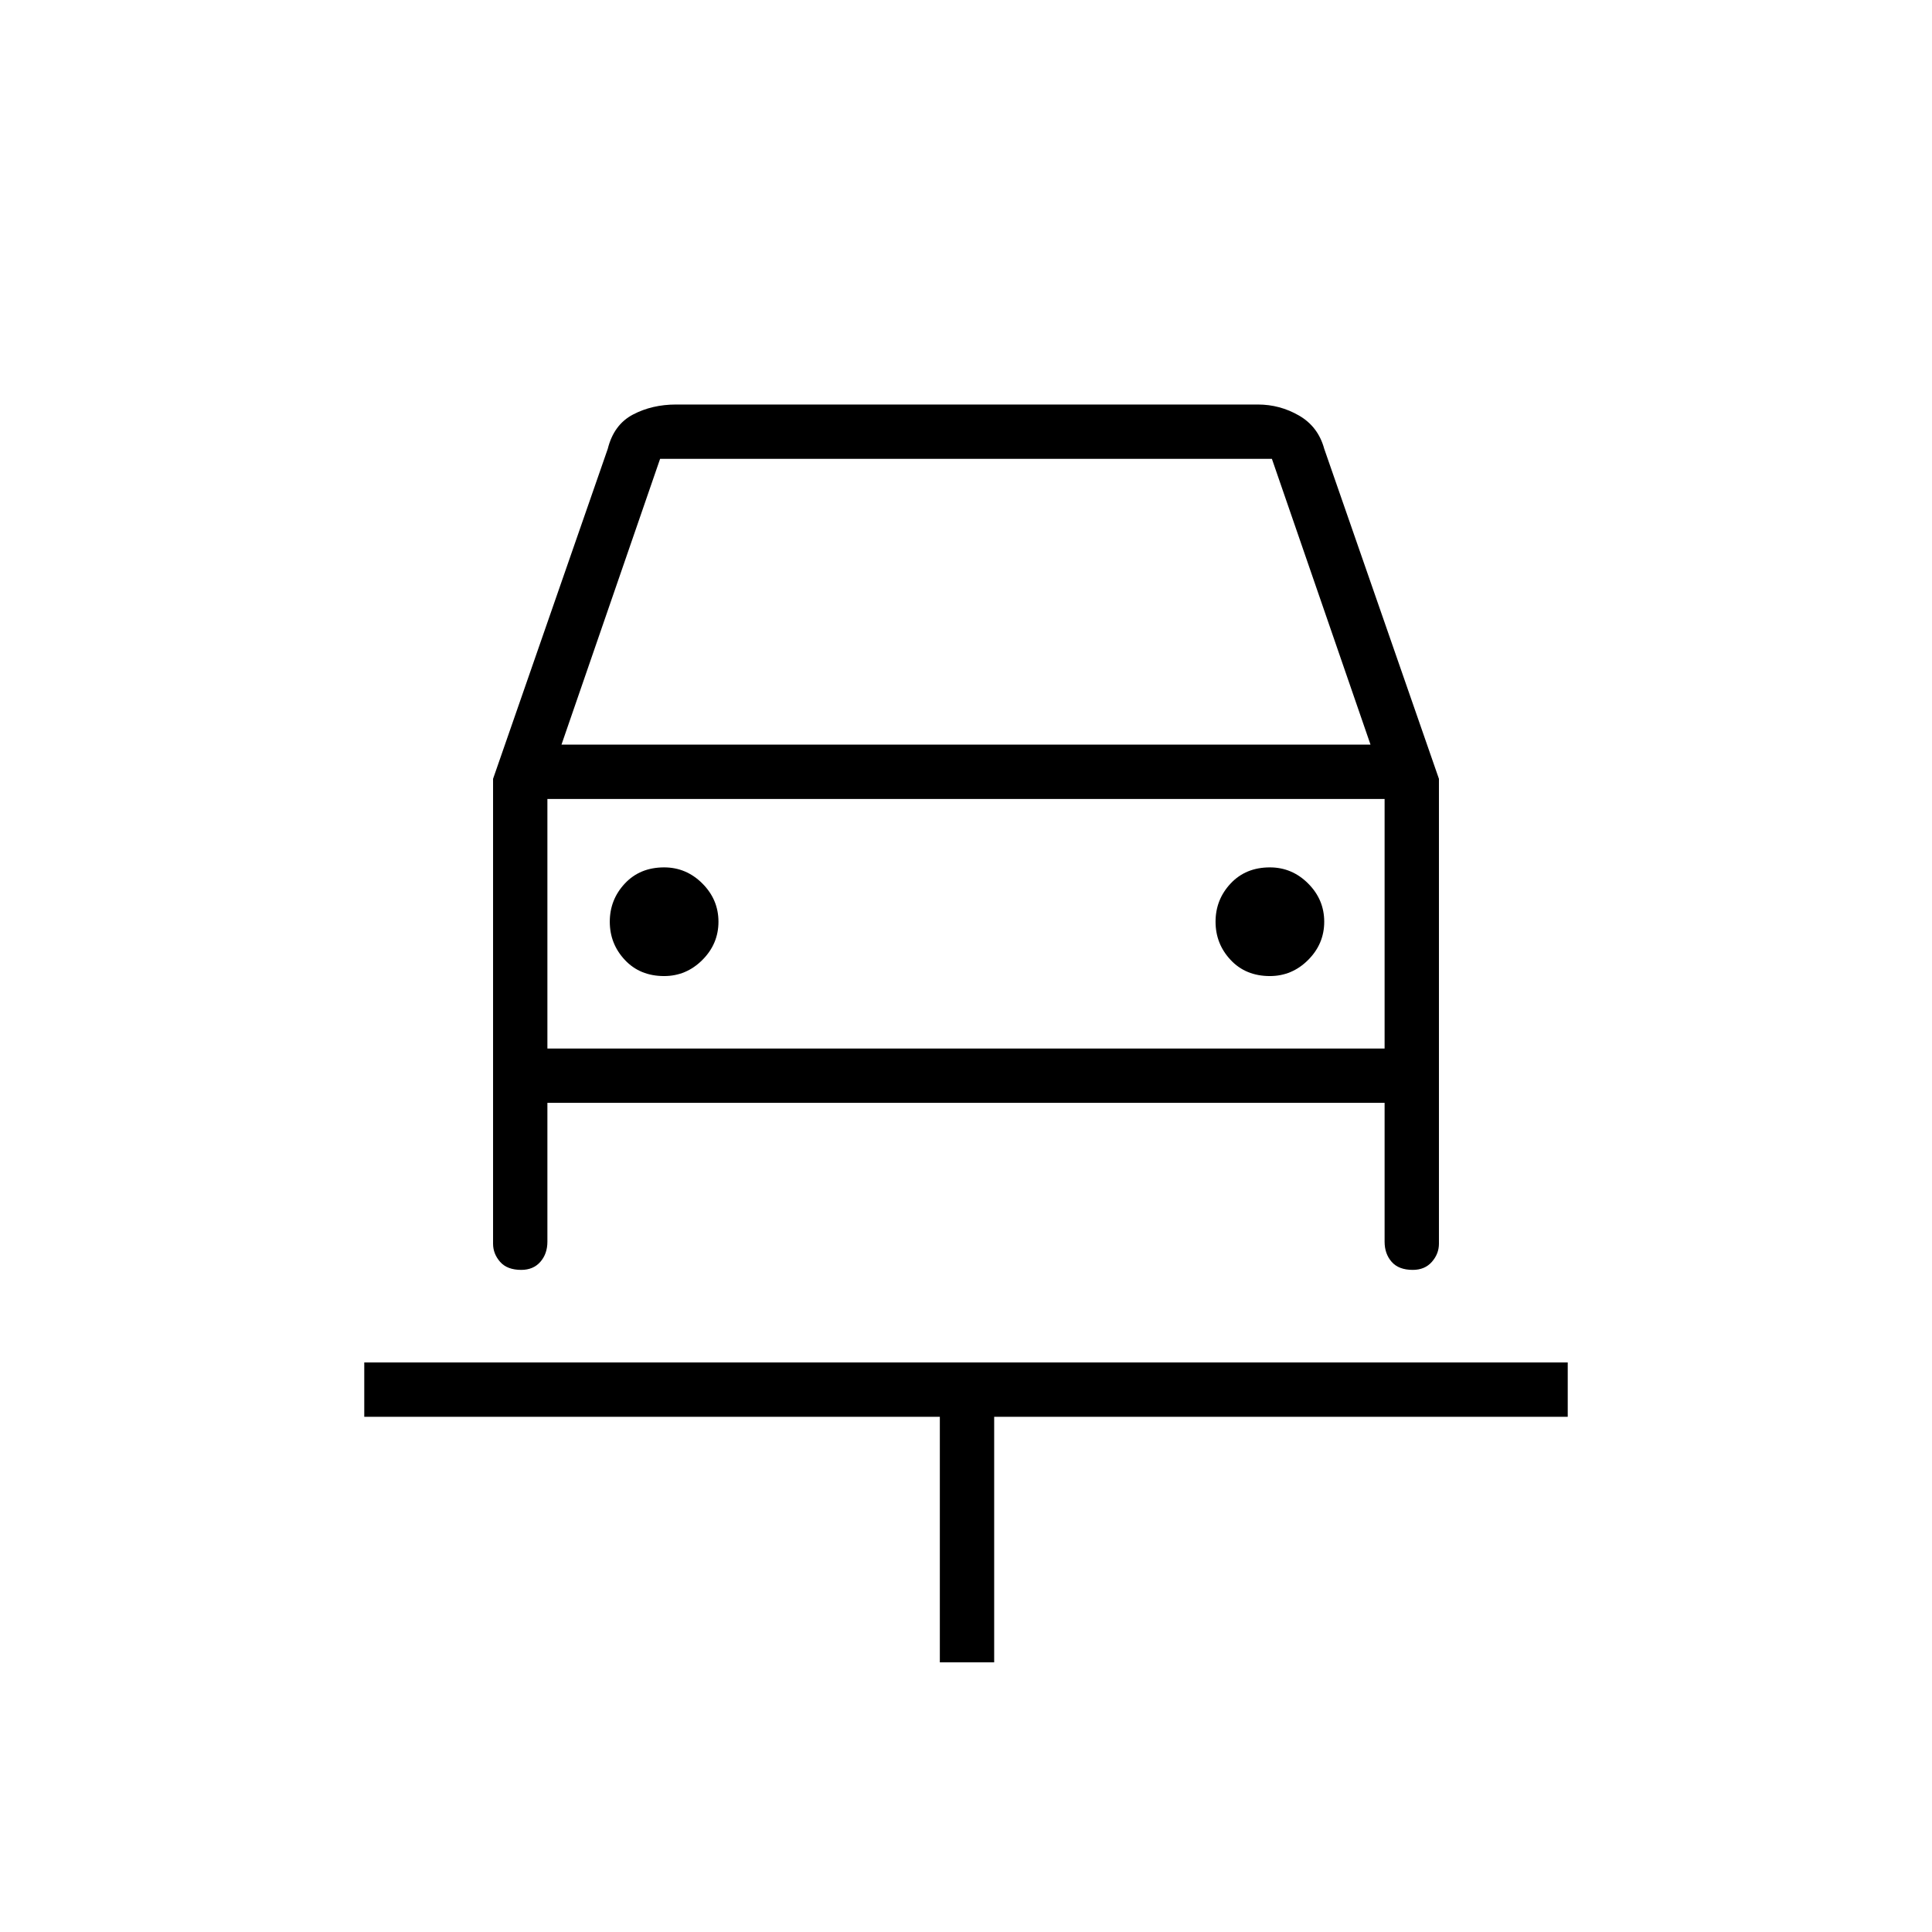 <svg xmlns="http://www.w3.org/2000/svg" height="48" width="48"><path d="M23.35 41.3V35.2H9.05V33.85H38.95V35.2H24.7V41.3ZM16.5 24.25Q17.05 24.25 17.45 23.85Q17.85 23.45 17.85 22.9Q17.85 22.35 17.45 21.95Q17.05 21.55 16.5 21.55Q15.9 21.55 15.525 21.95Q15.15 22.35 15.15 22.9Q15.15 23.45 15.525 23.85Q15.9 24.25 16.5 24.25ZM31.55 24.25Q32.1 24.25 32.5 23.85Q32.9 23.45 32.9 22.9Q32.9 22.35 32.5 21.95Q32.1 21.55 31.55 21.55Q30.95 21.55 30.575 21.95Q30.2 22.35 30.2 22.9Q30.2 23.45 30.575 23.85Q30.95 24.25 31.55 24.25ZM12.25 19.35 15.1 11.15Q15.25 10.55 15.725 10.3Q16.2 10.05 16.8 10.05H31.25Q31.8 10.05 32.275 10.325Q32.75 10.6 32.9 11.15L35.75 19.35V30.9Q35.75 31.15 35.575 31.35Q35.4 31.55 35.1 31.55Q34.75 31.55 34.575 31.35Q34.4 31.15 34.4 30.85V27.4H13.6V30.85Q13.6 31.15 13.425 31.35Q13.25 31.55 12.95 31.55Q12.6 31.55 12.425 31.35Q12.25 31.15 12.25 30.9ZM13.95 18.5H34.05L31.6 11.4H16.4ZM13.6 19.85V26.05ZM13.6 26.05H34.4V19.85H13.6Z"/></svg>